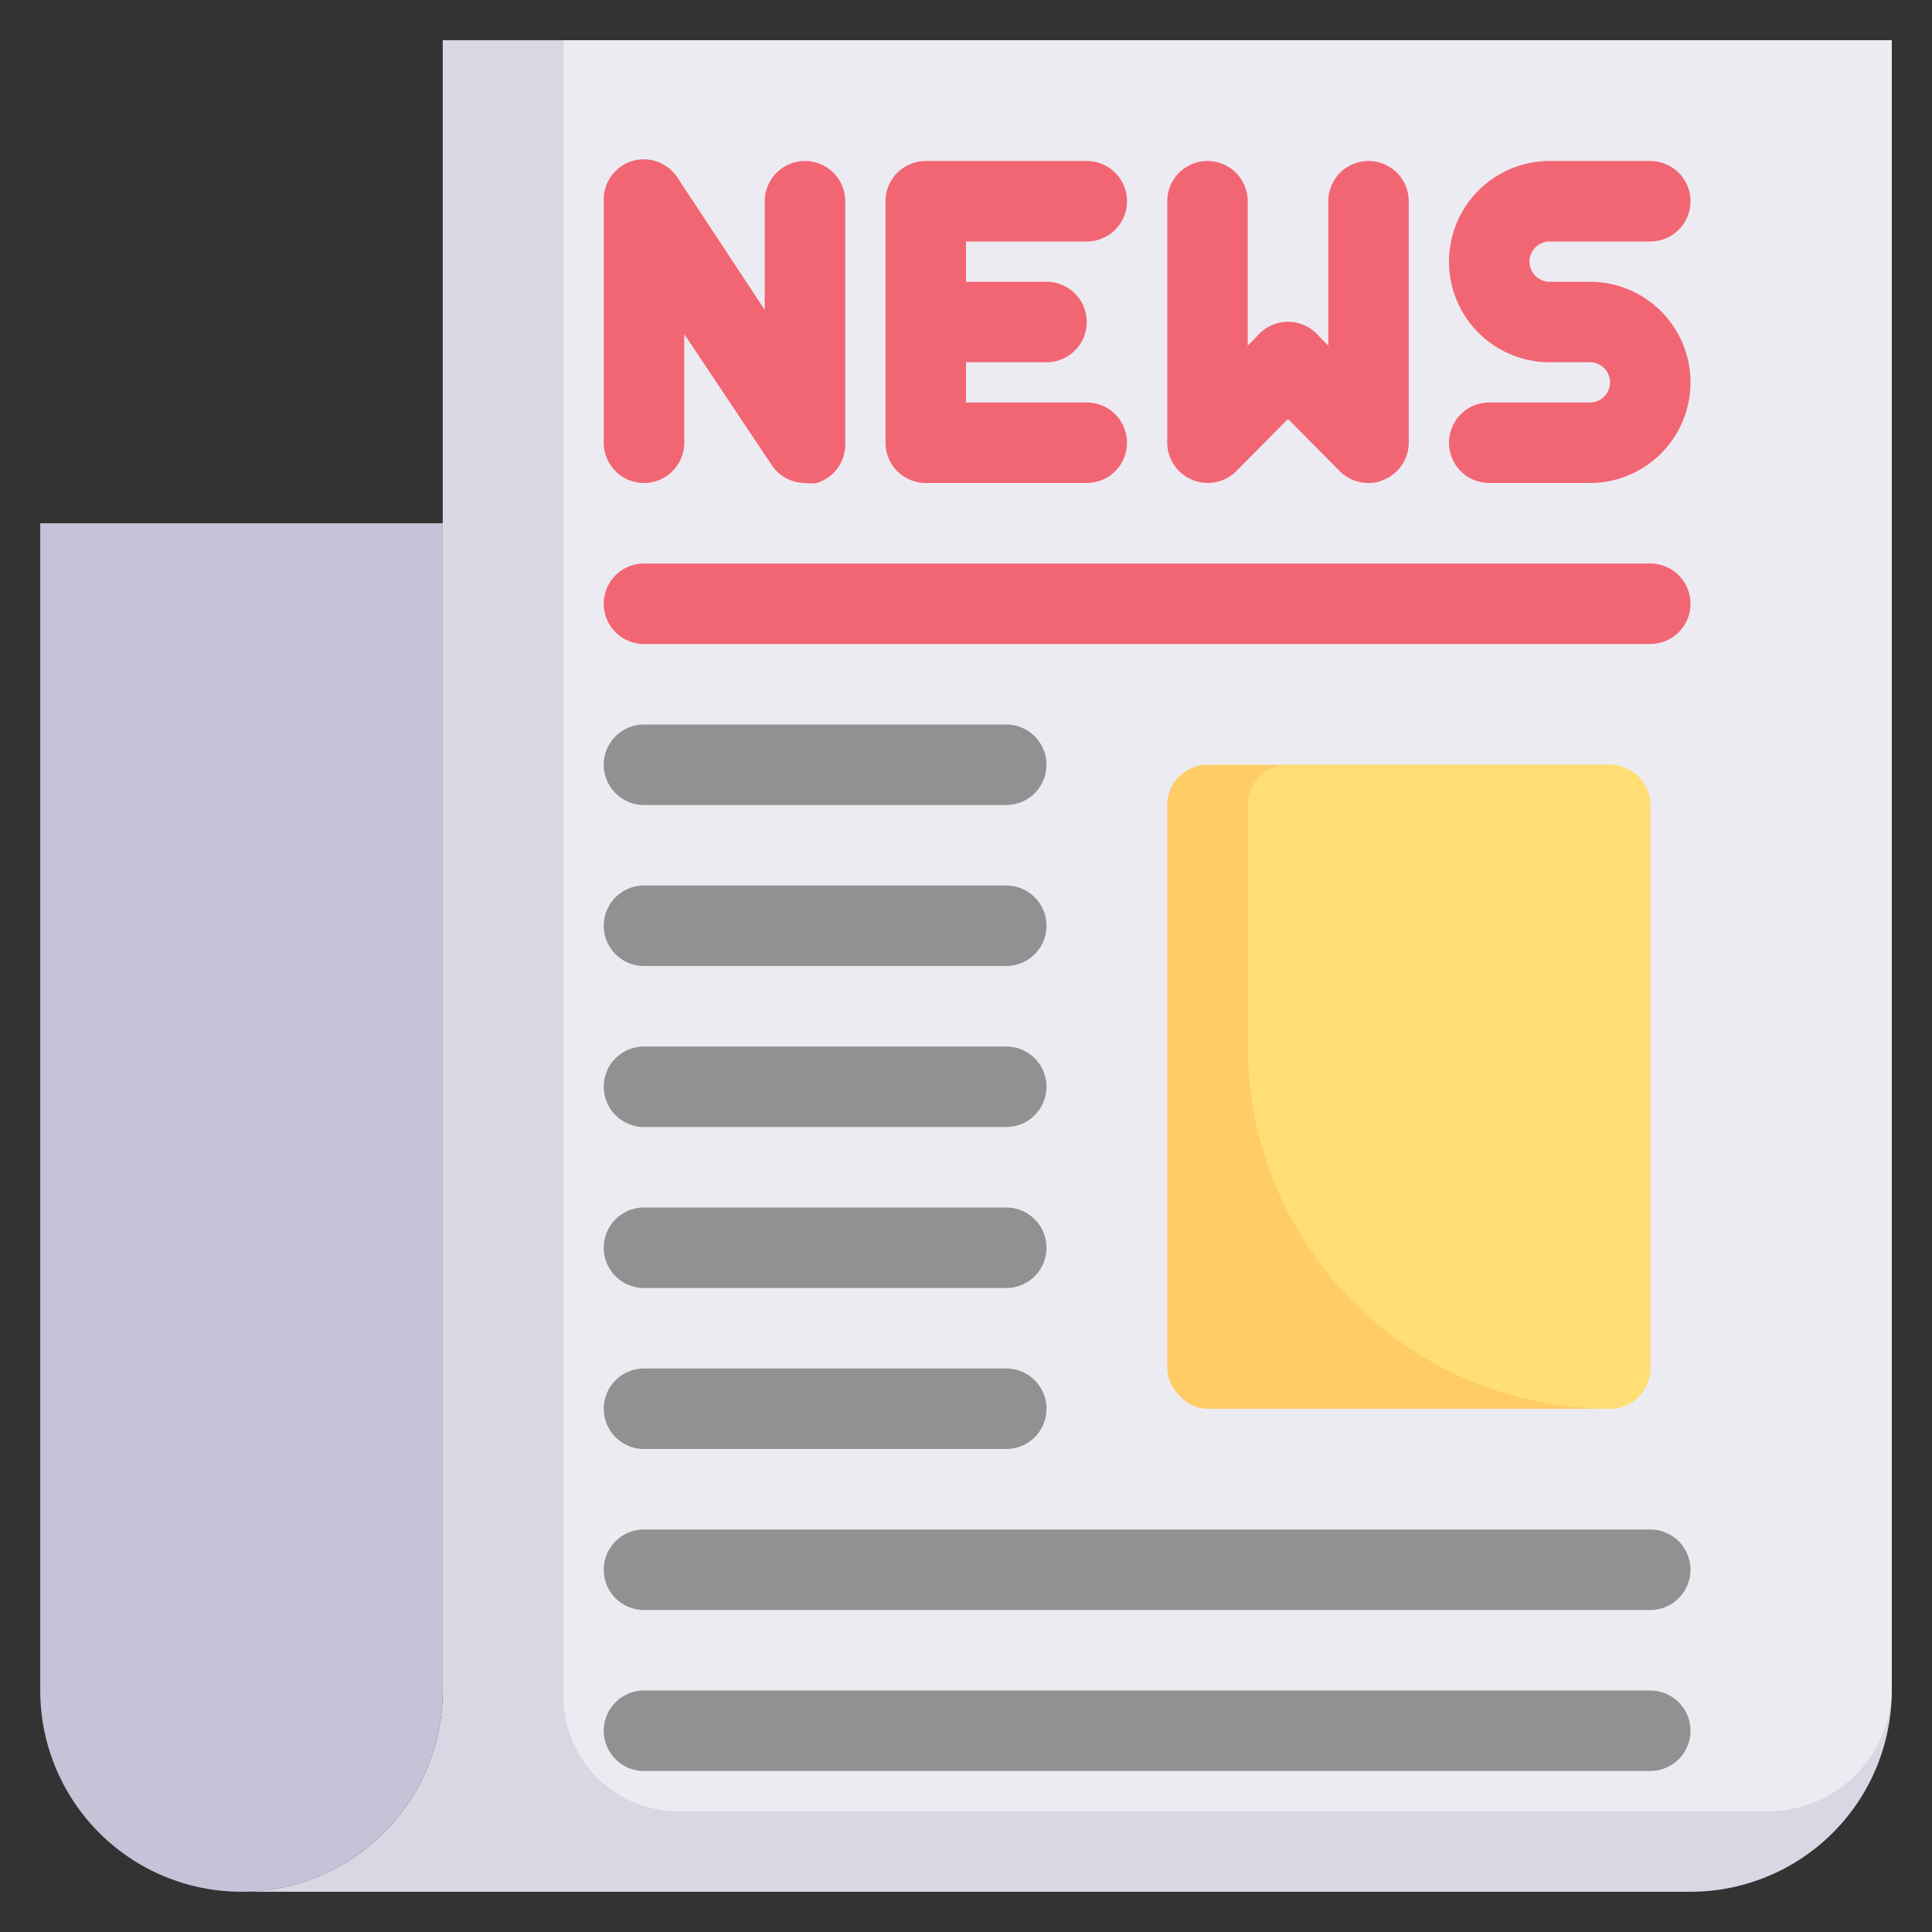 <svg height="512" viewBox="0 0 48 48" width="512" xmlns="http://www.w3.org/2000/svg"><rect x="0" y="0" width="48" height="48" fill="#333333" stroke="none"/><g id="Newspaper"><path d="m47 1v41a5 5 0 0 1 -5 5h-36a5 5 0 0 0 5-5v-41z" fill="#dad7e5"/><path d="m47 1v41a3.08 3.08 0 0 1 -3.13 3h-27.06a2.86 2.86 0 0 1 -2.81-3v-41z" fill="#edebf2"/><path d="m11 13v29a5 5 0 1 1 -10 0v-29z" fill="#c6c3d8"/><path d="m20 12a1 1 0 0 1 -.83-.45l-2.17-3.25v2.7a1 1 0 0 1 -2 0v-6a1 1 0 0 1 .71-1 1 1 0 0 1 1.12.41l2.17 3.29v-2.7a1 1 0 0 1 2 0v6a1 1 0 0 1 -.71 1 1 1 0 0 1 -.29 0z" fill="#f26674"/><path d="m27 10h-3v-1h2a1 1 0 0 0 0-2h-2v-1h3a1 1 0 0 0 0-2h-4a1 1 0 0 0 -1 1v6a1 1 0 0 0 1 1h4a1 1 0 0 0 0-2z" fill="#f26674"/><path d="m34 12a1 1 0 0 1 -.71-.29l-1.29-1.3-1.29 1.3a1 1 0 0 1 -1.09.21 1 1 0 0 1 -.62-.92v-6a1 1 0 0 1 2 0v3.59l.29-.3a1 1 0 0 1 1.42 0l.29.3v-3.59a1 1 0 0 1 2 0v6a1 1 0 0 1 -.62.92.84.84 0 0 1 -.38.08z" fill="#f26674"/><path d="m39.5 12h-2.5a1 1 0 0 1 0-2h2.5a.5.5 0 0 0 0-1h-1a2.5 2.5 0 0 1 0-5h2.5a1 1 0 0 1 0 2h-2.5a.5.5 0 0 0 0 1h1a2.5 2.5 0 0 1 0 5z" fill="#f26674"/><path d="m41 16h-25a1 1 0 0 1 0-2h25a1 1 0 0 1 0 2z" fill="#f26674"/><rect fill="#fc6" height="16" rx="1" width="12" x="29" y="19"/><path d="m41 20v14a1 1 0 0 1 -1 1 9 9 0 0 1 -9-9v-6a1 1 0 0 1 1-1h8a1 1 0 0 1 1 1z" fill="#ffde76"/><g fill="#919191"><path d="m16 20h9a1 1 0 0 0 0-2h-9a1 1 0 0 0 0 2z"/><path d="m16 24h9a1 1 0 0 0 0-2h-9a1 1 0 0 0 0 2z"/><path d="m16 28h9a1 1 0 0 0 0-2h-9a1 1 0 0 0 0 2z"/><path d="m16 32h9a1 1 0 0 0 0-2h-9a1 1 0 0 0 0 2z"/><path d="m16 36h9a1 1 0 0 0 0-2h-9a1 1 0 0 0 0 2z"/><path d="m16 40h25a1 1 0 0 0 0-2h-25a1 1 0 0 0 0 2z"/><path d="m41 42h-25a1 1 0 0 0 0 2h25a1 1 0 0 0 0-2z"/></g></g></svg>